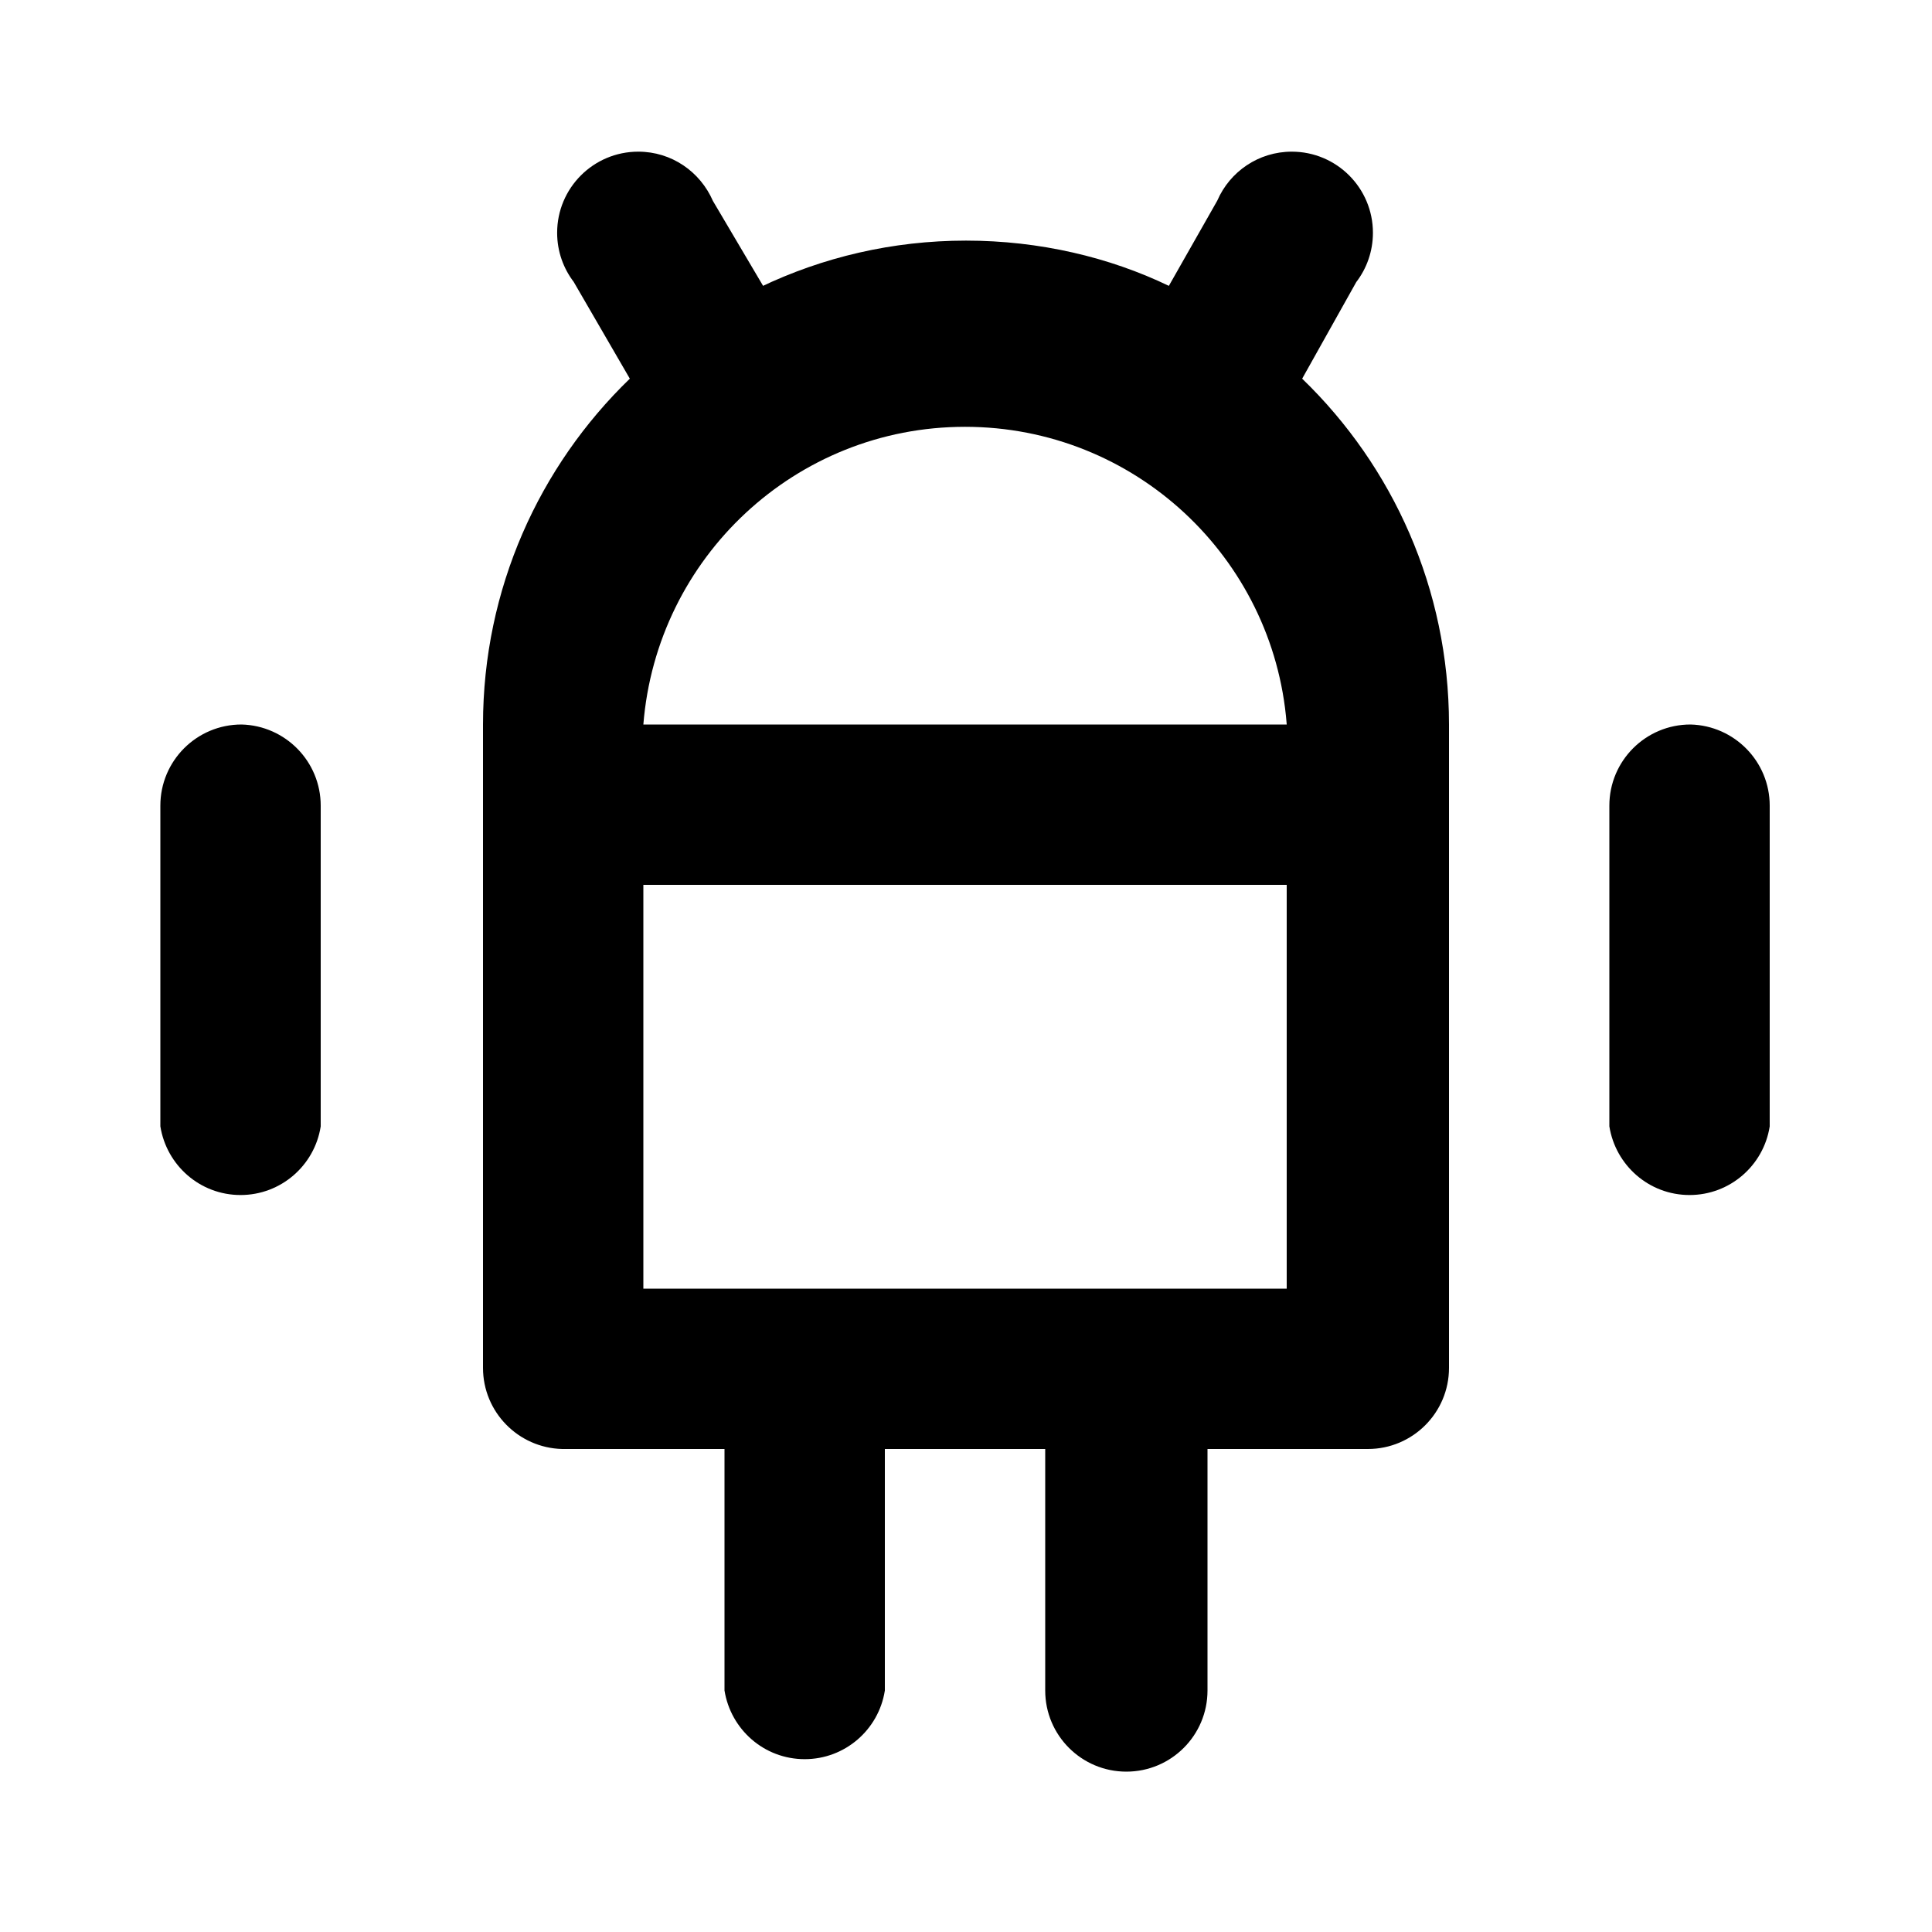 <svg xmlns="http://www.w3.org/2000/svg" width="24" height="24" viewBox="0 0 24 24">
<path d="M3 9c-0.557 0-1.008 0.451-1.008 1.008v0 3.984c0.078 0.486 0.494 0.853 0.996 0.853s0.918-0.367 0.995-0.847l0.001-0.006v-3.984c0-0 0-0 0-0 0-0.548-0.438-0.994-0.983-1.008l-0.001-0zM21 9c-0.557 0-1.008 0.451-1.008 1.008v0 3.984c0.078 0.486 0.494 0.853 0.996 0.853s0.918-0.367 0.995-0.847l0.001-0.006v-3.984c0-0 0-0 0-0 0-0.548-0.438-0.994-0.983-1.008l-0.001-0zM16.848 3.504c0.129-0.168 0.207-0.381 0.207-0.612 0-0.557-0.451-1.008-1.008-1.008-0.414 0-0.769 0.249-0.924 0.605l-0.003 0.006-0.6 1.056c-0.738-0.355-1.605-0.562-2.52-0.562s-1.782 0.207-2.556 0.578l0.036-0.015-0.624-1.056c-0.158-0.363-0.513-0.612-0.927-0.612-0.557 0-1.008 0.451-1.008 1.008 0 0.231 0.078 0.444 0.209 0.614l-0.002-0.002 0.696 1.2c-1.125 1.088-1.823 2.61-1.824 4.296v7.992c0 0 0 0 0 0 0 0.548 0.438 0.994 0.983 1.008l0.001 0h2.016v3c0.078 0.486 0.494 0.853 0.996 0.853s0.918-0.367 0.995-0.847l0.001-0.006v-3h1.992v3c0 0.557 0.451 1.008 1.008 1.008s1.008-0.451 1.008-1.008v0-3h1.992c0.557 0 1.008-0.451 1.008-1.008v0-7.992c-0.001-1.686-0.699-3.208-1.822-4.294l-0.002-0.002zM15.984 16.008h-7.992v-5.016h7.992zM7.992 9c0.166-2.076 1.892-3.698 3.996-3.698s3.83 1.622 3.995 3.684l0.001 0.014z"></path>
</svg>
